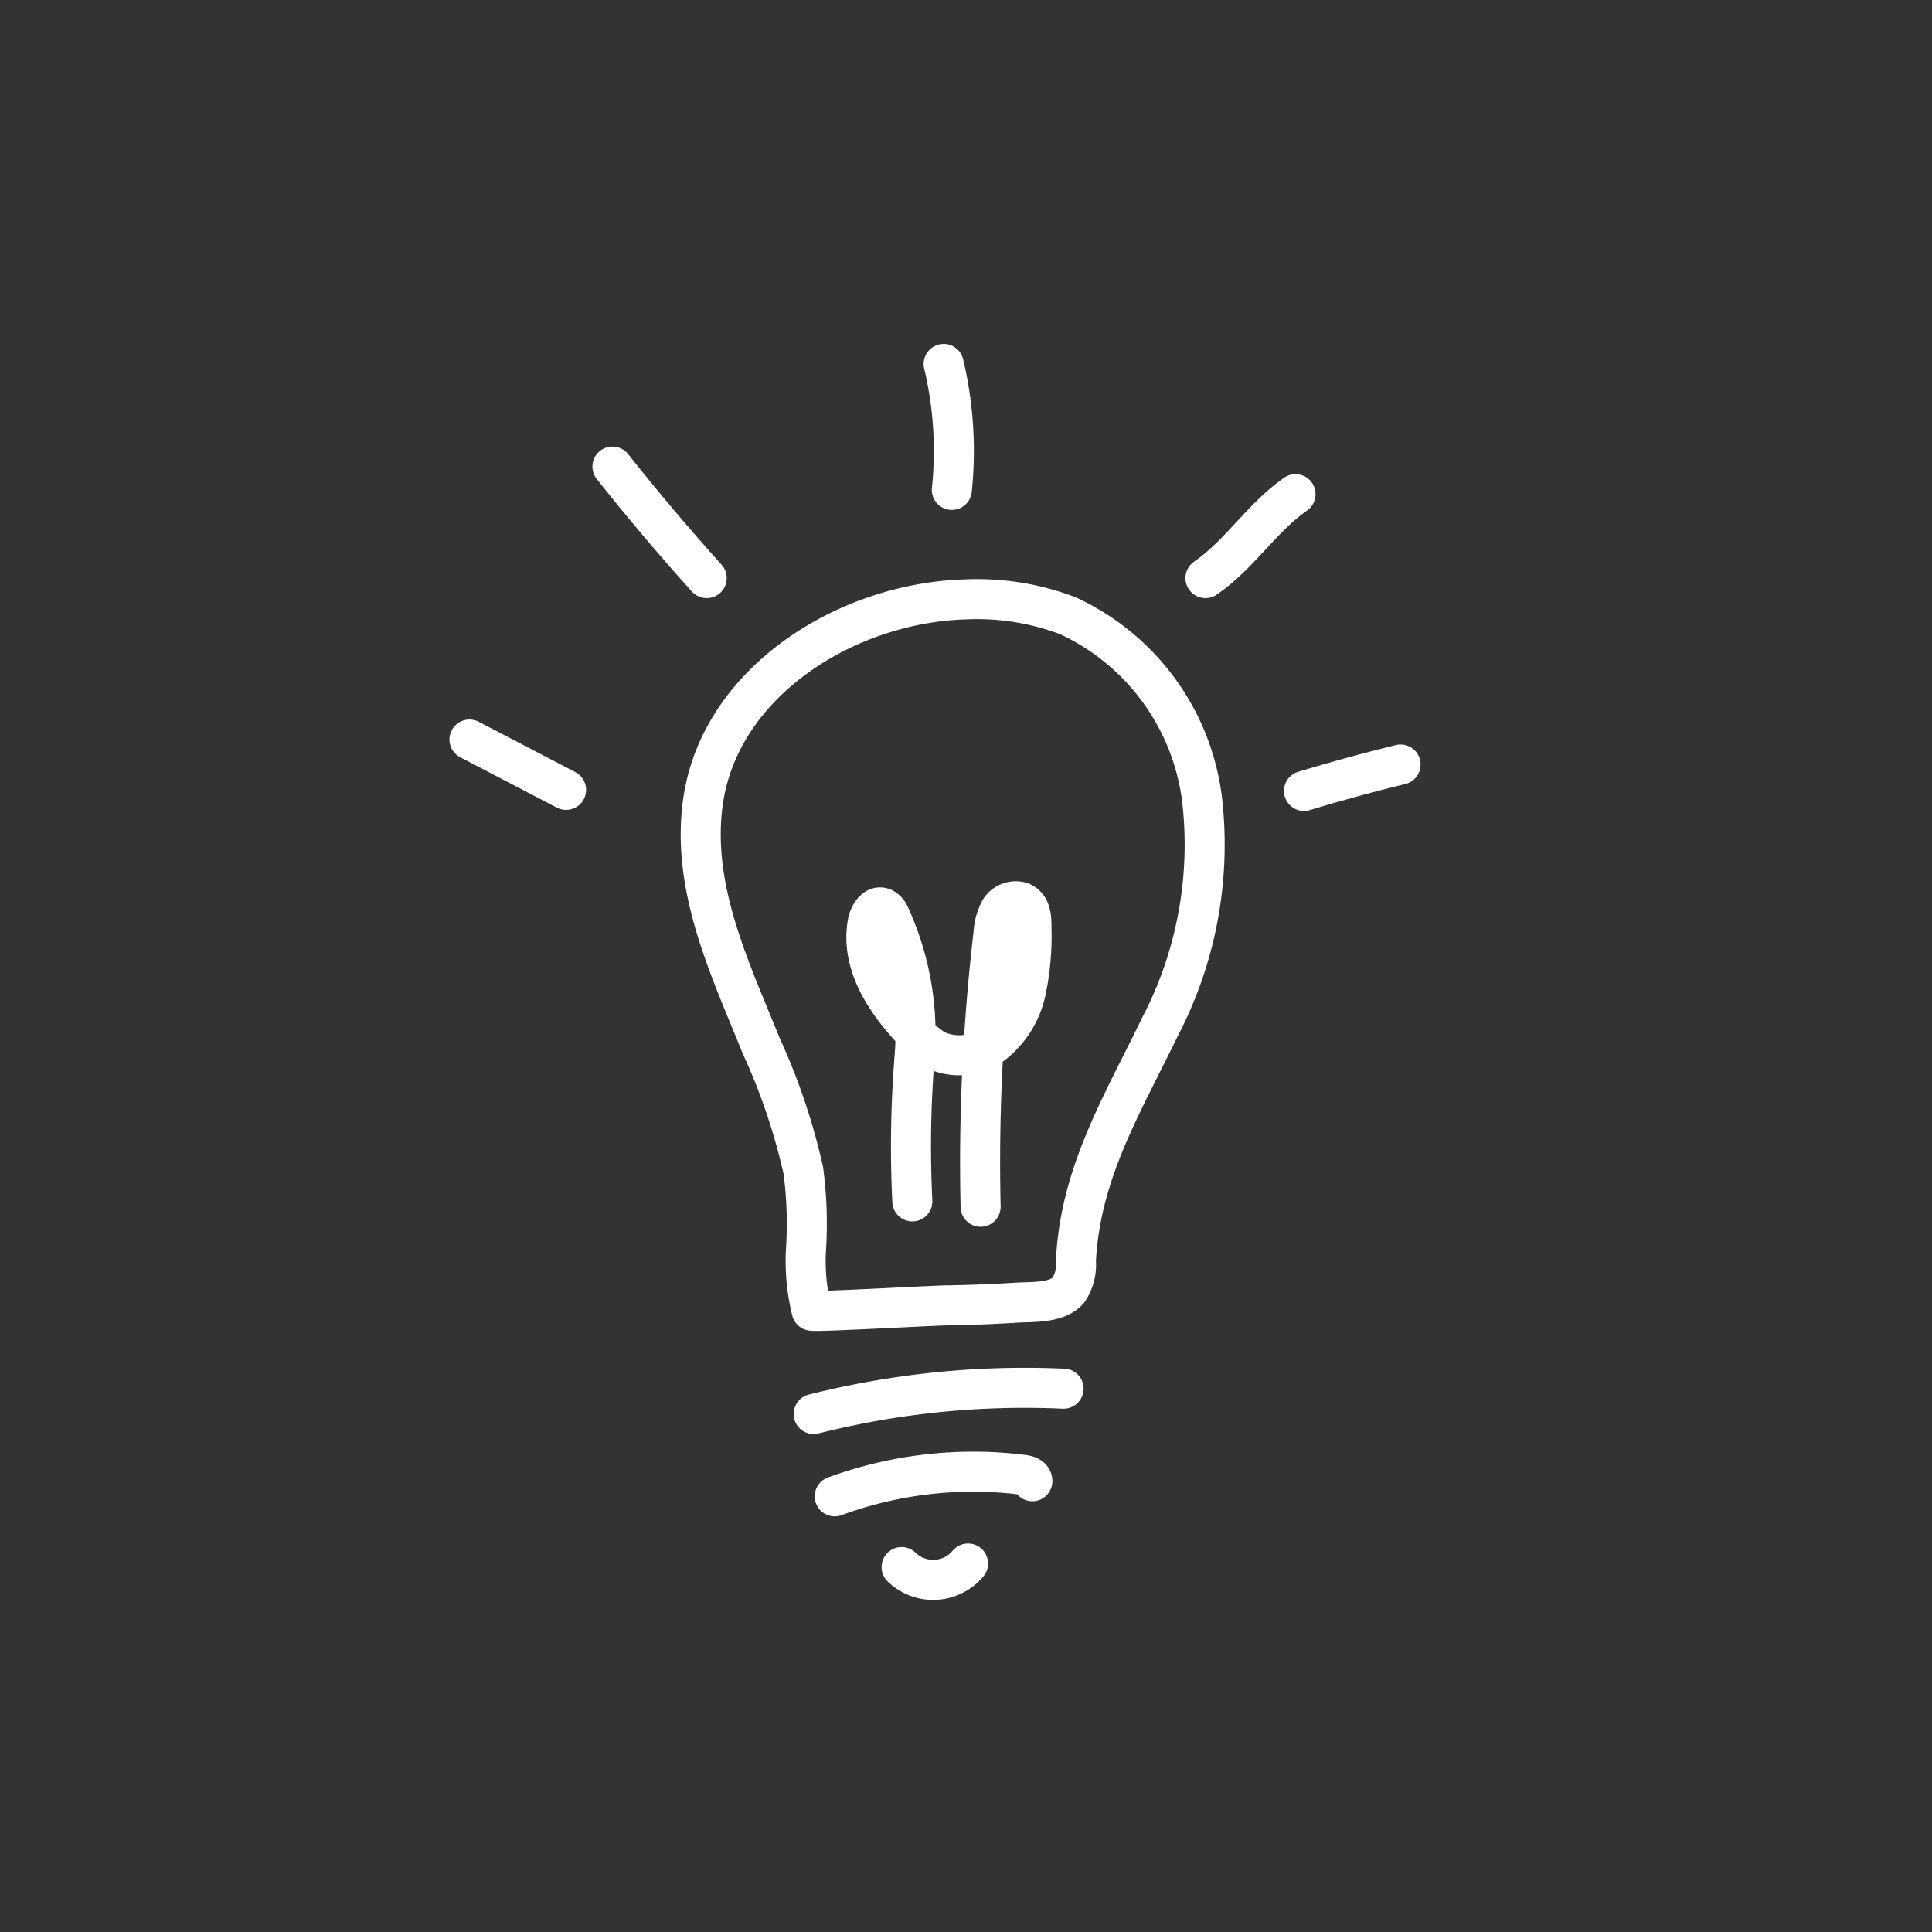 <svg id="BG" xmlns="http://www.w3.org/2000/svg" viewBox="0 0 180 180">
    <rect x="0" y="0" width="180" height="180" fill="#333333" stroke="none"/>
    <defs>
        <style>.cls-1{fill:none;stroke:#fff;stroke-linecap:round;stroke-linejoin:round;stroke-width:3.73px;}</style>
    </defs>
    <path class="cls-1"
          d="M75.09,116.45a37.56,37.56,0,0,0-.25-7.42,58.39,58.39,0,0,0-3.91-11.57c-2.92-7.24-6.64-14.87-5.4-23,1.7-11,13.36-18.32,24.48-18.62a23.78,23.78,0,0,1,9.49,1.53,21.83,21.83,0,0,1,12.48,17,36.67,36.67,0,0,1-3.91,21.3c-3.48,7.21-7.42,13.57-7.83,21.82a4.29,4.29,0,0,1-.7,2.72c-1.08,1.24-3.4,1.06-4.89,1.16q-3.23.2-6.45.25c-1.08,0-12.54.65-12.58.49A19.27,19.27,0,0,1,75.09,116.45Z"/>
    <path class="cls-1" d="M99.09,129.38a80.45,80.45,0,0,0-23.28,2.36"/>
    <path class="cls-1" d="M96.18,138c0-.41-.47-.53-.81-.59a37.38,37.38,0,0,0-17.6,2"/>
    <path class="cls-1" d="M84,146a4.22,4.22,0,0,0,6-.12l.19-.21"/>
    <path class="cls-1"
          d="M85,111.93a104.58,104.58,0,0,1,.21-13.48,26.36,26.36,0,0,0-2.32-13.16,1.27,1.27,0,0,0-.65-.7c-.68-.26-1.23.6-1.39,1.33-.74,3.91,1.74,7.55,4.46,10.36a8.49,8.49,0,0,0,1.8,1.53,5.24,5.24,0,0,0,5.46-.59,8.52,8.52,0,0,0,3-4.85,24.64,24.64,0,0,0,.53-5.87c0-.92,0-2-.92-2.44a1.73,1.73,0,0,0-2,.7A5.17,5.17,0,0,0,92.56,87a183.15,183.15,0,0,0-1.2,25.43"/>
    <path class="cls-1" d="M88.68,45.64a35.08,35.08,0,0,0-.76-11.73"/>
    <path class="cls-1" d="M112.31,53.86c3.17-2.17,5.24-5.63,8.39-7.82"/>
    <path class="cls-1" d="M65.84,53.86q-4.56-5.07-8.78-10.39"/>
    <path class="cls-1" d="M121.49,73.69q4.45-1.35,9-2.46"/>
    <path class="cls-1" d="M52.74,73.59l-9-4.69"/>
</svg>